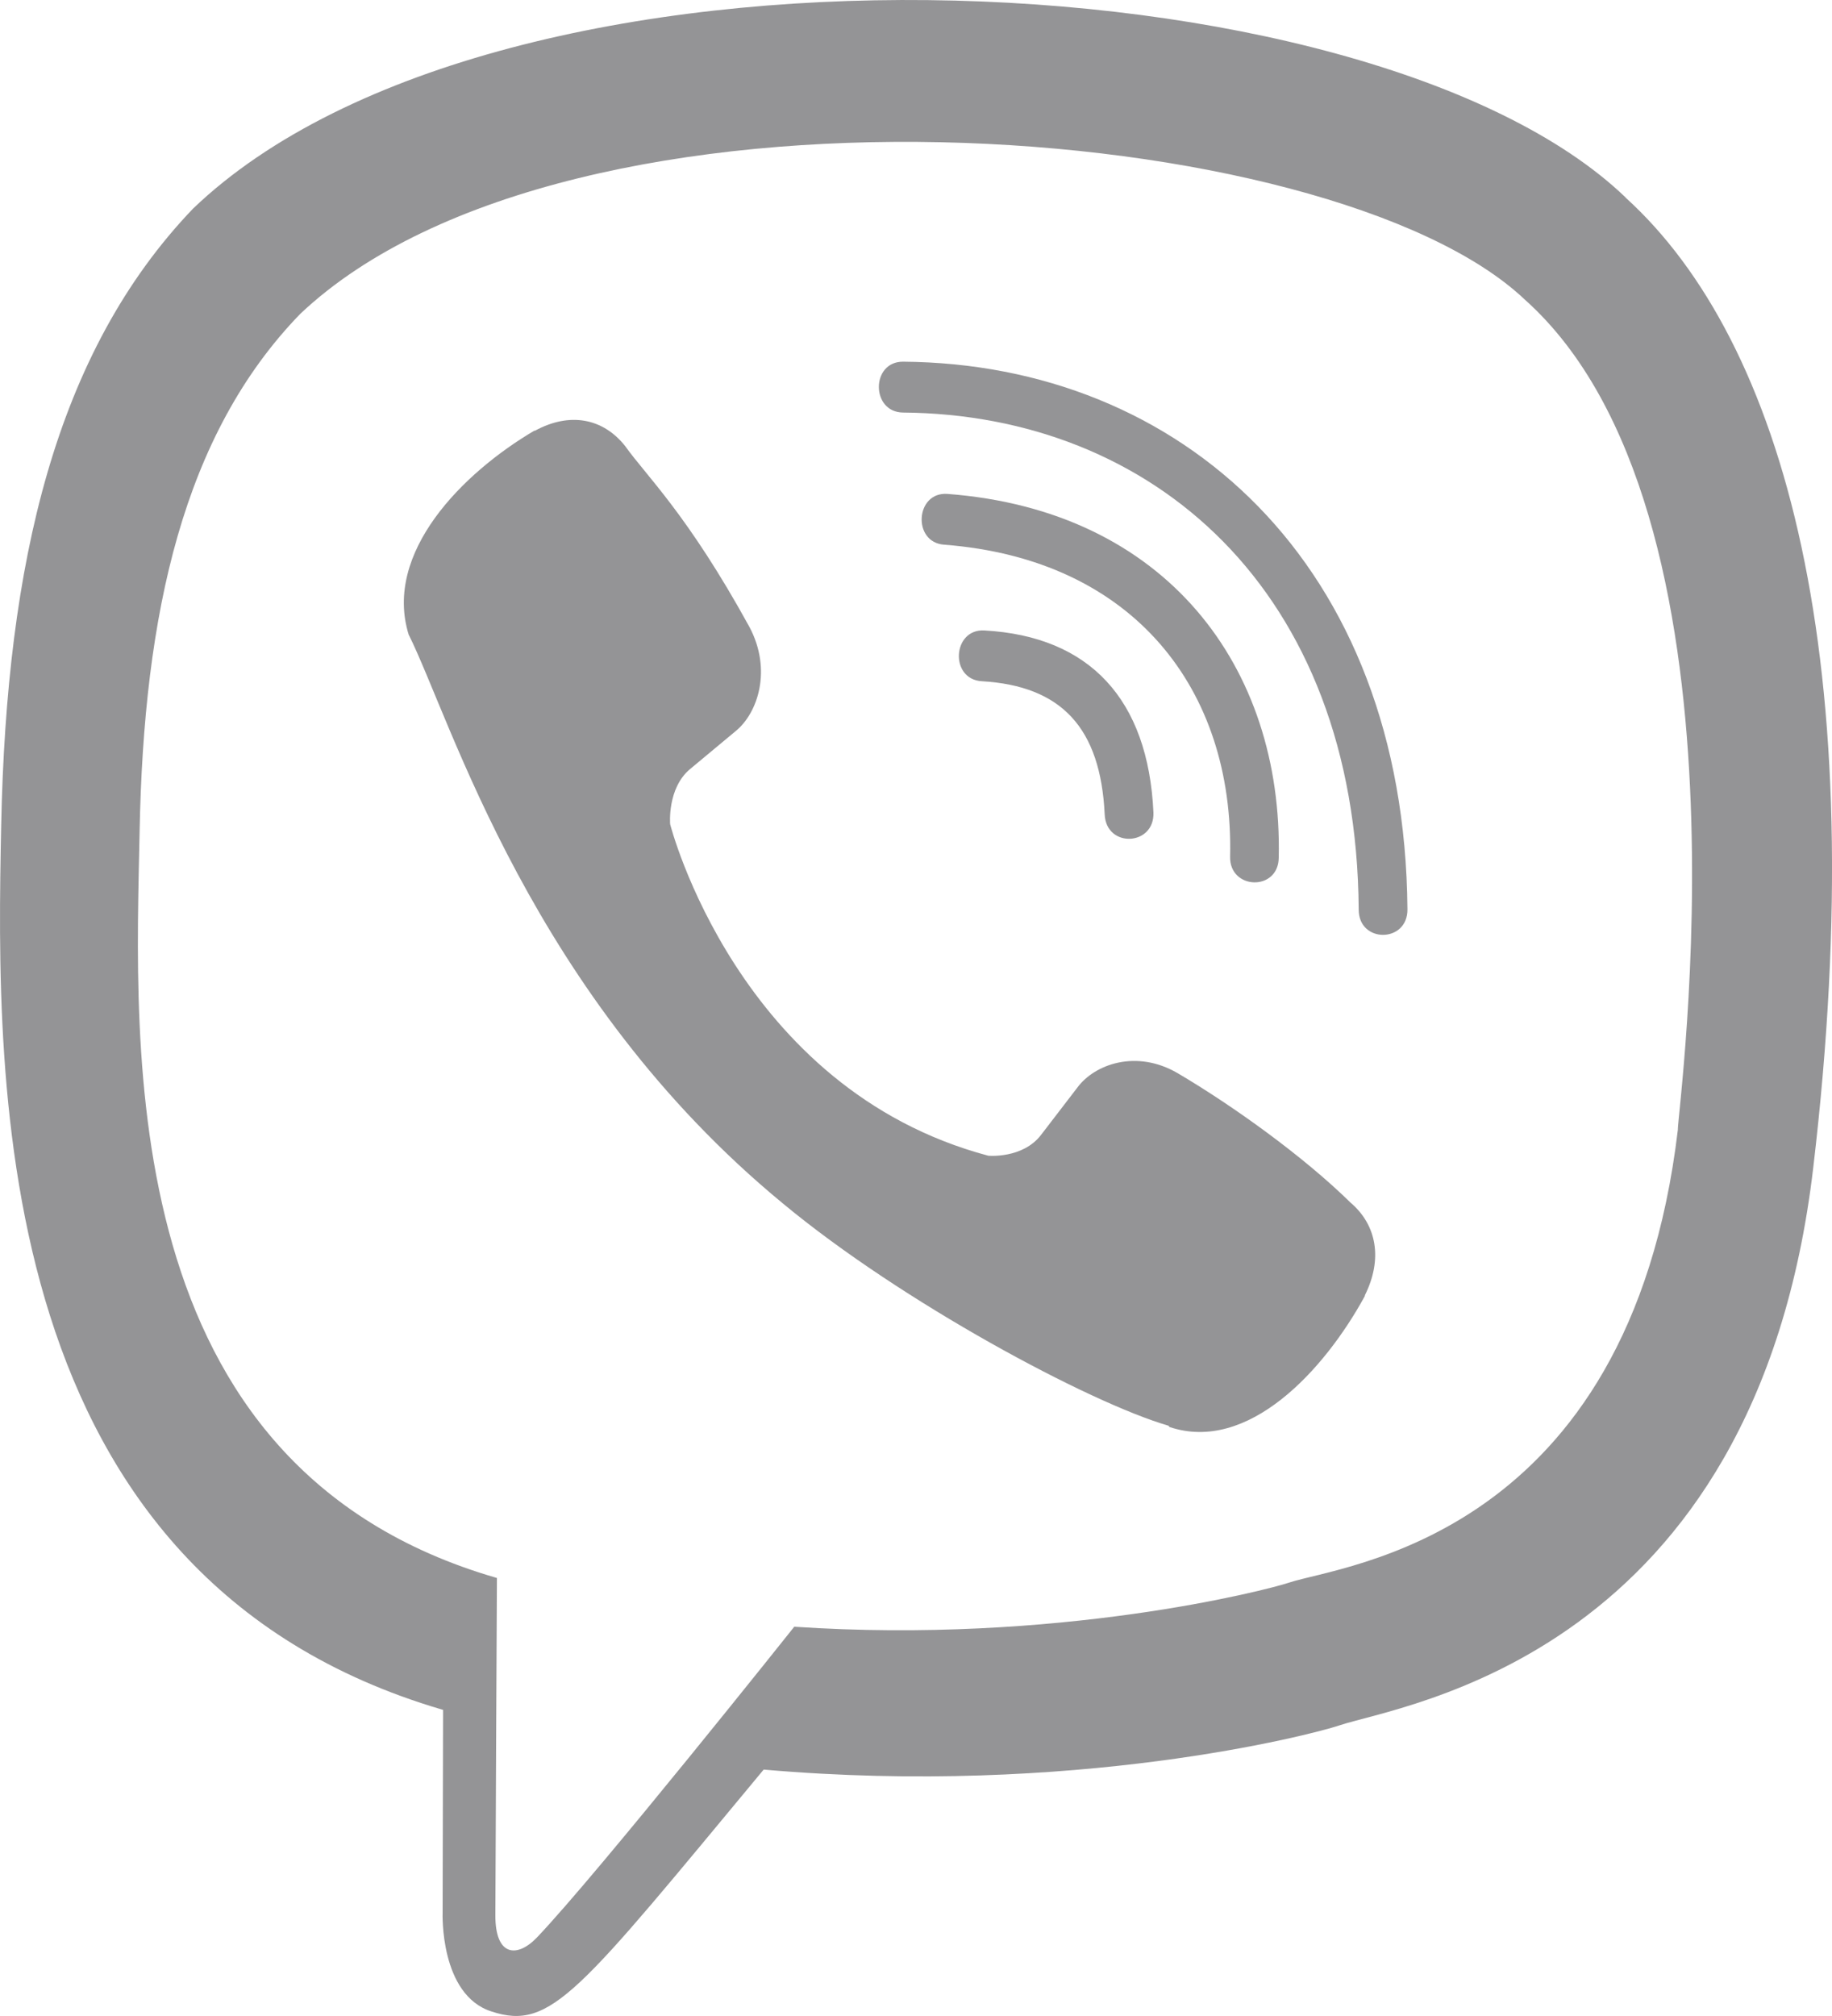 <svg width="20" height="22" viewBox="0 0 20 22" fill="none" xmlns="http://www.w3.org/2000/svg">
<path d="M19.796 12.736C20.447 7.216 19.483 3.731 17.745 2.155L17.746 2.154C14.94 -0.537 5.466 -0.936 2.109 2.275C0.602 3.846 0.071 6.151 0.013 9.005C-0.045 11.86 -0.114 17.207 4.832 18.658H4.837L4.832 20.873C4.832 20.873 4.798 21.771 5.367 21.951C6.018 22.164 6.313 21.747 8.337 19.311C11.723 19.607 14.323 18.929 14.618 18.83C15.302 18.599 19.17 18.084 19.796 12.736ZM8.671 17.752C8.671 17.752 6.528 20.444 5.862 21.143C5.644 21.37 5.405 21.349 5.408 20.898C5.408 20.602 5.425 17.22 5.425 17.22C1.231 16.009 1.478 11.456 1.524 9.074C1.569 6.691 2.002 4.739 3.278 3.425C6.223 0.643 14.529 1.265 16.646 3.269C19.233 5.58 18.312 12.108 18.317 12.33C17.786 16.794 14.651 17.077 14.075 17.27C13.828 17.353 11.542 17.945 8.671 17.752Z" fill="#949496"/>
<path d="M9.857 3.947C9.507 3.947 9.507 4.497 9.857 4.502C12.572 4.523 14.809 6.429 14.833 9.927C14.833 10.296 15.369 10.292 15.365 9.923C15.336 6.154 12.893 3.969 9.857 3.947Z" fill="#949496"/>
<path d="M13.429 9.347C13.42 9.712 13.956 9.729 13.96 9.36C14.005 7.282 12.733 5.57 10.343 5.39C9.993 5.364 9.957 5.918 10.306 5.944C12.379 6.102 13.47 7.527 13.429 9.347Z" fill="#949496"/>
<path d="M12.856 11.711C12.407 11.449 11.95 11.612 11.761 11.869L11.365 12.385C11.164 12.647 10.789 12.612 10.789 12.612C8.049 11.882 7.316 8.994 7.316 8.994C7.316 8.994 7.282 8.603 7.533 8.393L8.028 7.981C8.275 7.783 8.431 7.307 8.18 6.839C7.507 5.614 7.055 5.192 6.825 4.868C6.583 4.563 6.22 4.494 5.841 4.7H5.833C5.047 5.163 4.186 6.031 4.461 6.924C4.931 7.865 5.795 10.867 8.548 13.134C9.841 14.207 11.889 15.306 12.758 15.559L12.766 15.572C13.622 15.86 14.455 14.959 14.9 14.143V14.136C15.097 13.741 15.031 13.368 14.743 13.123C14.232 12.621 13.461 12.067 12.856 11.711Z" fill="#949496"/>
<path d="M10.718 7.434C11.591 7.485 12.015 7.945 12.06 8.889C12.077 9.258 12.608 9.233 12.592 8.864C12.534 7.631 11.896 6.944 10.747 6.88C10.397 6.859 10.364 7.413 10.718 7.434Z" fill="#949496"/>
</svg>
